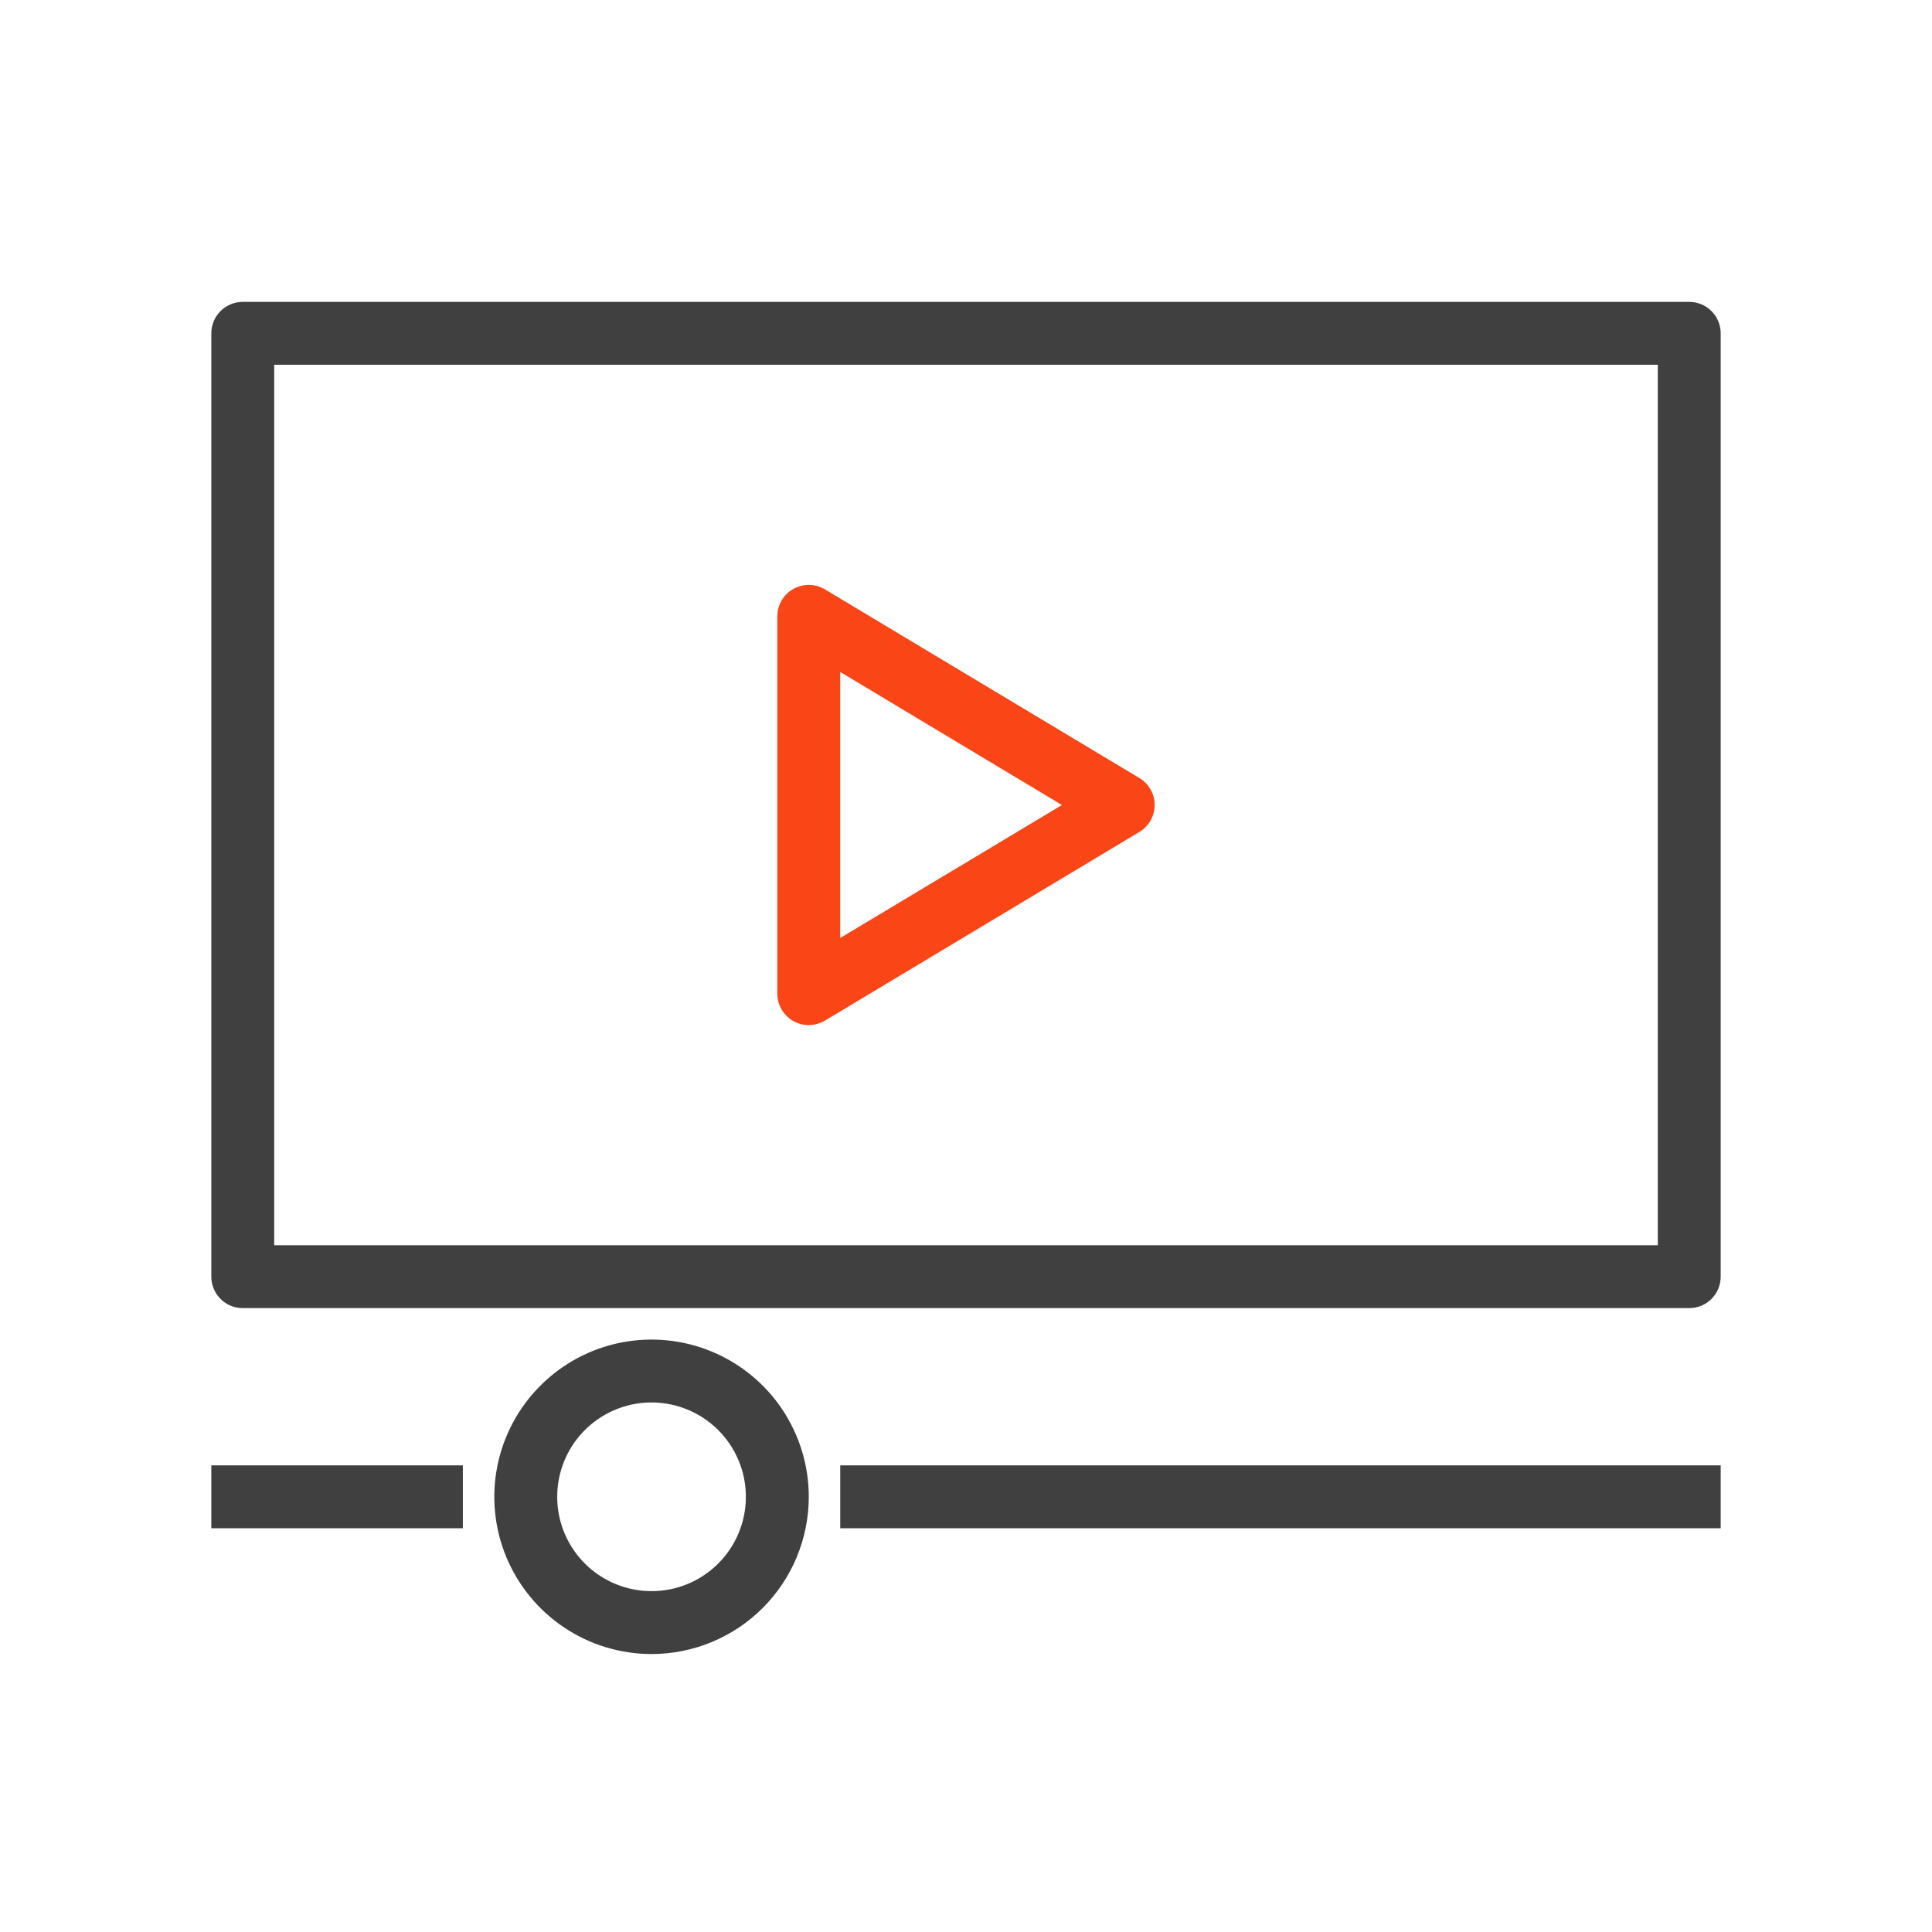 <svg width="64" height="64" viewBox="0 0 64 64" fill="none" xmlns="http://www.w3.org/2000/svg">
<path d="M55.958 43.333H8.042C7.765 43.333 7.5 43.224 7.305 43.028C7.11 42.833 7 42.568 7 42.292V11.042C7 10.765 7.11 10.5 7.305 10.305C7.5 10.11 7.765 10 8.042 10H55.958C56.235 10 56.5 10.11 56.695 10.305C56.89 10.5 57 10.765 57 11.042V42.292C57 42.568 56.89 42.833 56.695 43.028C56.5 43.224 56.235 43.333 55.958 43.333ZM9.083 41.25H54.917V12.083H9.083V41.25Z" fill="#404040"/>
<path d="M26.792 33.958C26.515 33.958 26.25 33.849 26.055 33.653C25.86 33.458 25.75 33.193 25.75 32.917V20.417C25.75 20.233 25.799 20.052 25.891 19.893C25.983 19.734 26.116 19.603 26.276 19.512C26.436 19.421 26.617 19.374 26.801 19.375C26.985 19.377 27.165 19.427 27.323 19.521L37.74 25.771C37.895 25.863 38.024 25.994 38.113 26.151C38.203 26.308 38.25 26.486 38.25 26.667C38.25 26.847 38.203 27.025 38.113 27.182C38.024 27.339 37.895 27.47 37.74 27.562L27.323 33.812C27.161 33.905 26.978 33.955 26.792 33.958V33.958ZM27.833 22.26V31.073L35.177 26.667L27.833 22.26Z" fill="#FA4616"/>
<path d="M15.333 48.542H7V50.625H15.333V48.542Z" fill="#404040"/>
<path d="M57 48.542H27.834V50.625H57V48.542Z" fill="#404040"/>
<path d="M21.583 54.792C20.553 54.792 19.546 54.486 18.69 53.914C17.833 53.342 17.166 52.528 16.771 51.577C16.377 50.625 16.274 49.578 16.475 48.567C16.676 47.557 17.172 46.629 17.901 45.901C18.629 45.172 19.557 44.676 20.567 44.475C21.578 44.274 22.625 44.377 23.576 44.772C24.528 45.166 25.342 45.833 25.914 46.69C26.486 47.546 26.792 48.553 26.792 49.583C26.792 50.965 26.243 52.289 25.266 53.266C24.289 54.243 22.965 54.792 21.583 54.792V54.792ZM21.583 46.458C20.965 46.458 20.361 46.642 19.847 46.985C19.333 47.328 18.933 47.816 18.696 48.387C18.46 48.959 18.398 49.587 18.518 50.193C18.639 50.799 18.937 51.356 19.374 51.793C19.811 52.23 20.367 52.528 20.974 52.648C21.58 52.769 22.208 52.707 22.779 52.471C23.35 52.234 23.838 51.833 24.182 51.319C24.525 50.806 24.708 50.201 24.708 49.583C24.708 48.755 24.379 47.96 23.793 47.374C23.207 46.788 22.412 46.458 21.583 46.458V46.458Z" fill="#404040"/>
</svg>
